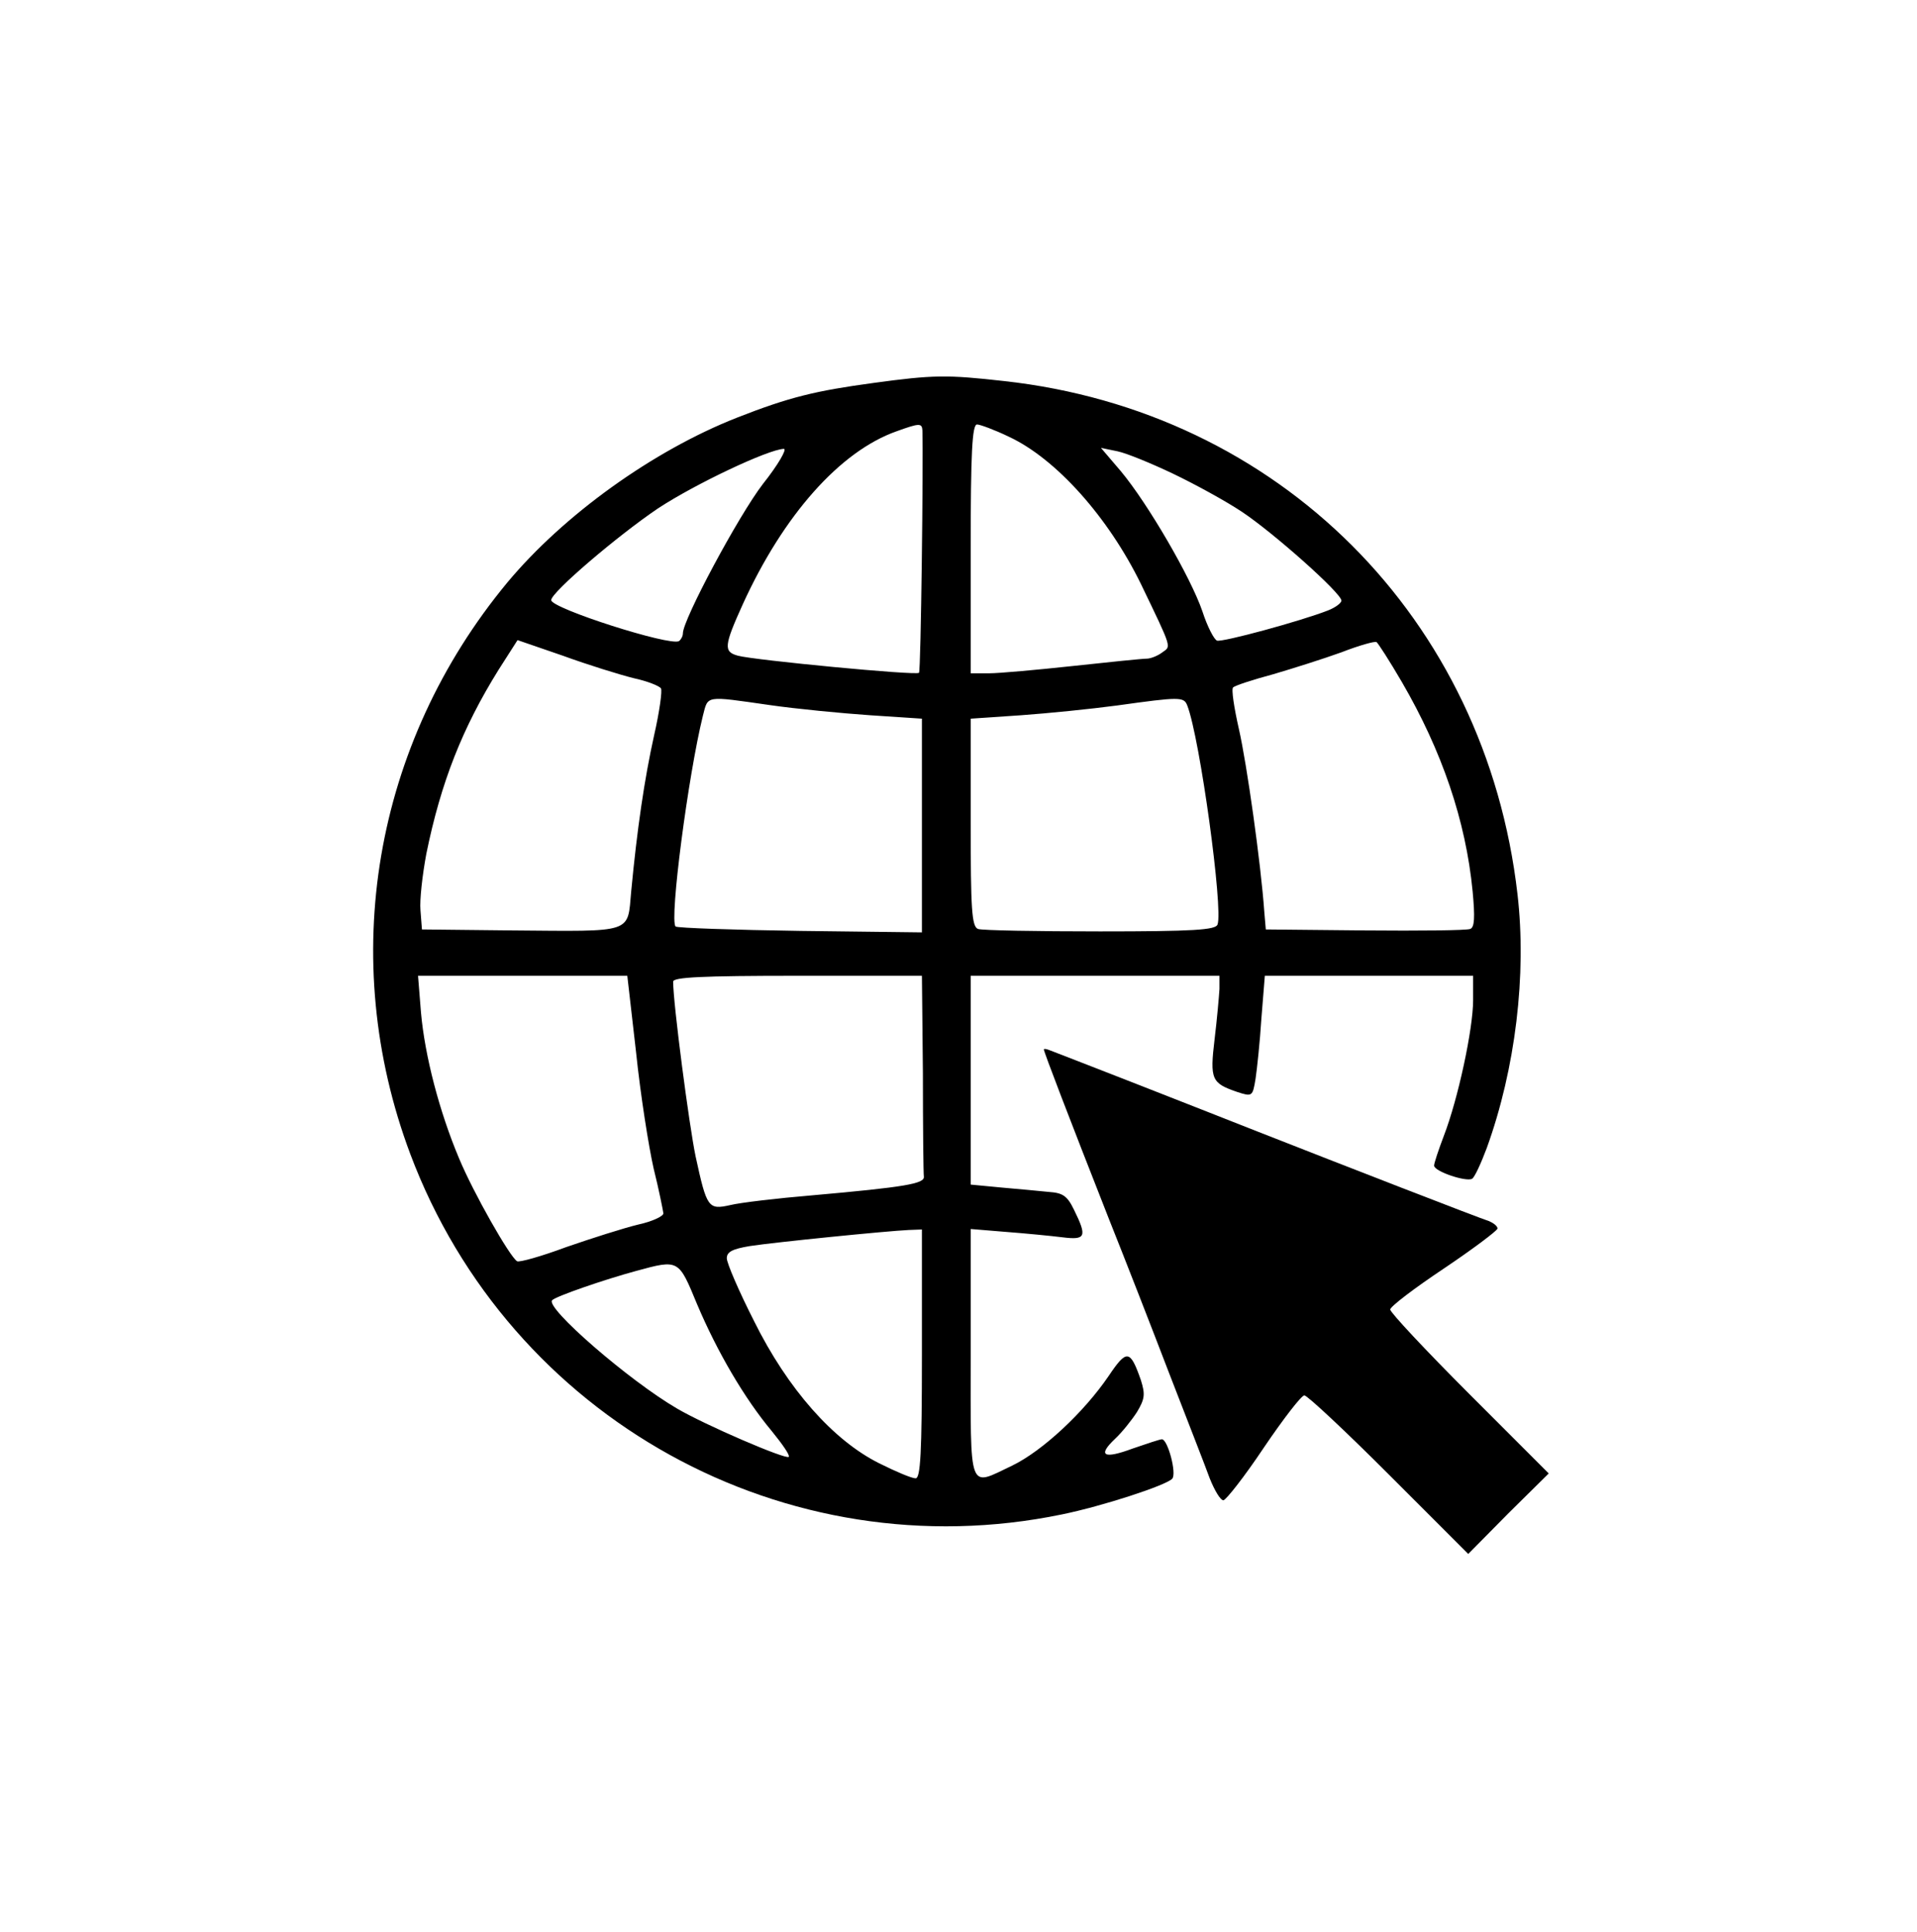 <?xml version="1.0" standalone="no"?>
<!DOCTYPE svg PUBLIC "-//W3C//DTD SVG 20010904//EN"
 "http://www.w3.org/TR/2001/REC-SVG-20010904/DTD/svg10.dtd">
<svg version="1.0" xmlns="http://www.w3.org/2000/svg"
 width="393pt" height="396pt" viewBox="0 0 393 396"
 preserveAspectRatio="xMidYMid meet">

<g transform="translate(0,396) scale(0.1,-0.1)"
fill="#000000" stroke="none">
<path d="M1790 3175 c-118 -16 -172 -29 -279 -71 -173 -68 -356 -200 -471
-338 -274 -331 -349 -771 -199 -1171 204 -543 770 -856 1336 -739 83 17 212
59 226 73 10 10 -9 81 -21 81 -4 0 -31 -9 -60 -19 -59 -22 -73 -15 -36 20 14
13 34 38 45 55 16 27 17 36 8 65 -22 63 -29 64 -66 9 -51 -75 -136 -154 -198
-184 -91 -43 -85 -60 -85 230 l0 255 73 -6 c39 -3 91 -8 115 -11 48 -6 51 1
24 56 -14 29 -23 35 -52 37 -19 2 -63 6 -97 9 l-63 6 0 214 0 214 255 0 255 0
0 -27 c-1 -16 -5 -62 -10 -103 -10 -83 -6 -90 46 -108 31 -10 32 -10 38 27 3
20 9 76 12 124 l7 87 213 0 214 0 0 -50 c0 -59 -31 -203 -60 -278 -11 -29 -20
-56 -20 -61 0 -12 66 -34 78 -27 5 3 18 31 30 63 59 163 82 356 63 520 -65
566 -489 990 -1053 1052 -116 13 -144 13 -268 -4z m101 -97 c2 -62 -3 -494 -7
-497 -5 -6 -338 26 -371 35 -30 8 -29 20 10 106 83 182 199 313 315 354 47 17
52 17 53 2z m177 -13 c97 -45 204 -165 271 -302 65 -135 62 -127 44 -140 -9
-7 -24 -13 -32 -13 -9 0 -77 -7 -151 -15 -74 -8 -152 -15 -172 -15 l-38 0 0
255 c0 197 3 255 13 255 6 0 36 -11 65 -25z m-504 -97 c-50 -65 -164 -278
-164 -306 0 -6 -4 -13 -8 -16 -18 -11 -262 67 -262 84 0 16 136 132 219 188
76 50 226 121 258 122 7 0 -12 -33 -43 -72z m841 21 c44 -21 108 -56 141 -78
66 -44 204 -167 204 -182 0 -5 -12 -14 -27 -20 -56 -22 -218 -66 -228 -62 -6
2 -20 29 -30 60 -24 70 -112 221 -167 287 l-41 48 34 -7 c19 -4 70 -25 114
-46z m-1106 -419 c28 -6 53 -16 56 -21 3 -4 -3 -48 -14 -96 -20 -90 -35 -193
-47 -320 -8 -87 7 -82 -244 -80 l-185 2 -3 39 c-2 21 4 73 12 116 30 147 74
258 148 377 l39 61 93 -32 c52 -19 117 -39 145 -46z m1575 -8 c82 -141 131
-284 145 -429 5 -53 4 -74 -5 -77 -7 -3 -104 -4 -216 -3 l-203 2 -3 35 c-7
100 -36 305 -52 375 -10 44 -16 83 -12 86 4 4 41 16 82 27 41 12 104 32 140
45 36 14 68 23 72 21 3 -2 27 -39 52 -82z m-1297 -47 c55 -8 149 -17 207 -21
l106 -7 0 -219 0 -219 -249 3 c-137 2 -252 6 -256 9 -13 13 26 311 56 432 11
42 3 41 136 22z m857 -1 c26 -67 74 -418 62 -449 -4 -11 -49 -14 -241 -14
-129 0 -242 2 -250 5 -13 5 -15 41 -15 219 l0 212 103 7 c56 4 145 13 197 20
129 18 137 18 144 0z m-1130 -711 c9 -87 26 -194 36 -238 11 -44 19 -85 20
-92 0 -6 -24 -17 -52 -23 -29 -7 -95 -28 -147 -46 -51 -19 -97 -32 -101 -29
-15 9 -90 141 -119 211 -40 95 -70 209 -78 299 l-6 75 215 0 214 0 18 -157z
m588 -43 c0 -110 1 -206 2 -212 1 -14 -37 -21 -229 -38 -72 -6 -148 -15 -168
-20 -45 -10 -48 -6 -71 100 -13 62 -46 313 -46 358 0 9 58 12 255 12 l255 0 2
-200z m-2 -575 c0 -206 -3 -255 -13 -255 -8 0 -41 14 -75 31 -94 47 -187 152
-256 291 -31 61 -56 119 -56 129 0 13 11 19 47 25 52 8 282 31 326 33 l27 1 0
-255z m-461 102 c41 -97 97 -193 153 -260 22 -27 38 -50 35 -53 -6 -6 -171 65
-229 99 -98 57 -271 207 -256 222 7 8 109 43 172 60 88 24 87 24 125 -68z"/>
<path d="M2140 1809 c0 -5 51 -138 134 -349 32 -80 87 -221 123 -315 36 -93
74 -190 83 -215 10 -25 22 -45 28 -45 5 0 43 48 83 108 40 59 77 107 83 107 6
0 84 -73 173 -162 l163 -163 82 83 83 82 -163 163 c-89 89 -162 167 -162 173
0 6 50 44 110 84 61 41 110 78 110 82 0 5 -8 11 -17 15 -22 7 -300 115 -473
183 -69 27 -190 75 -270 106 -80 31 -151 59 -157 61 -7 3 -13 4 -13 2z"/>
</g>
</svg>
